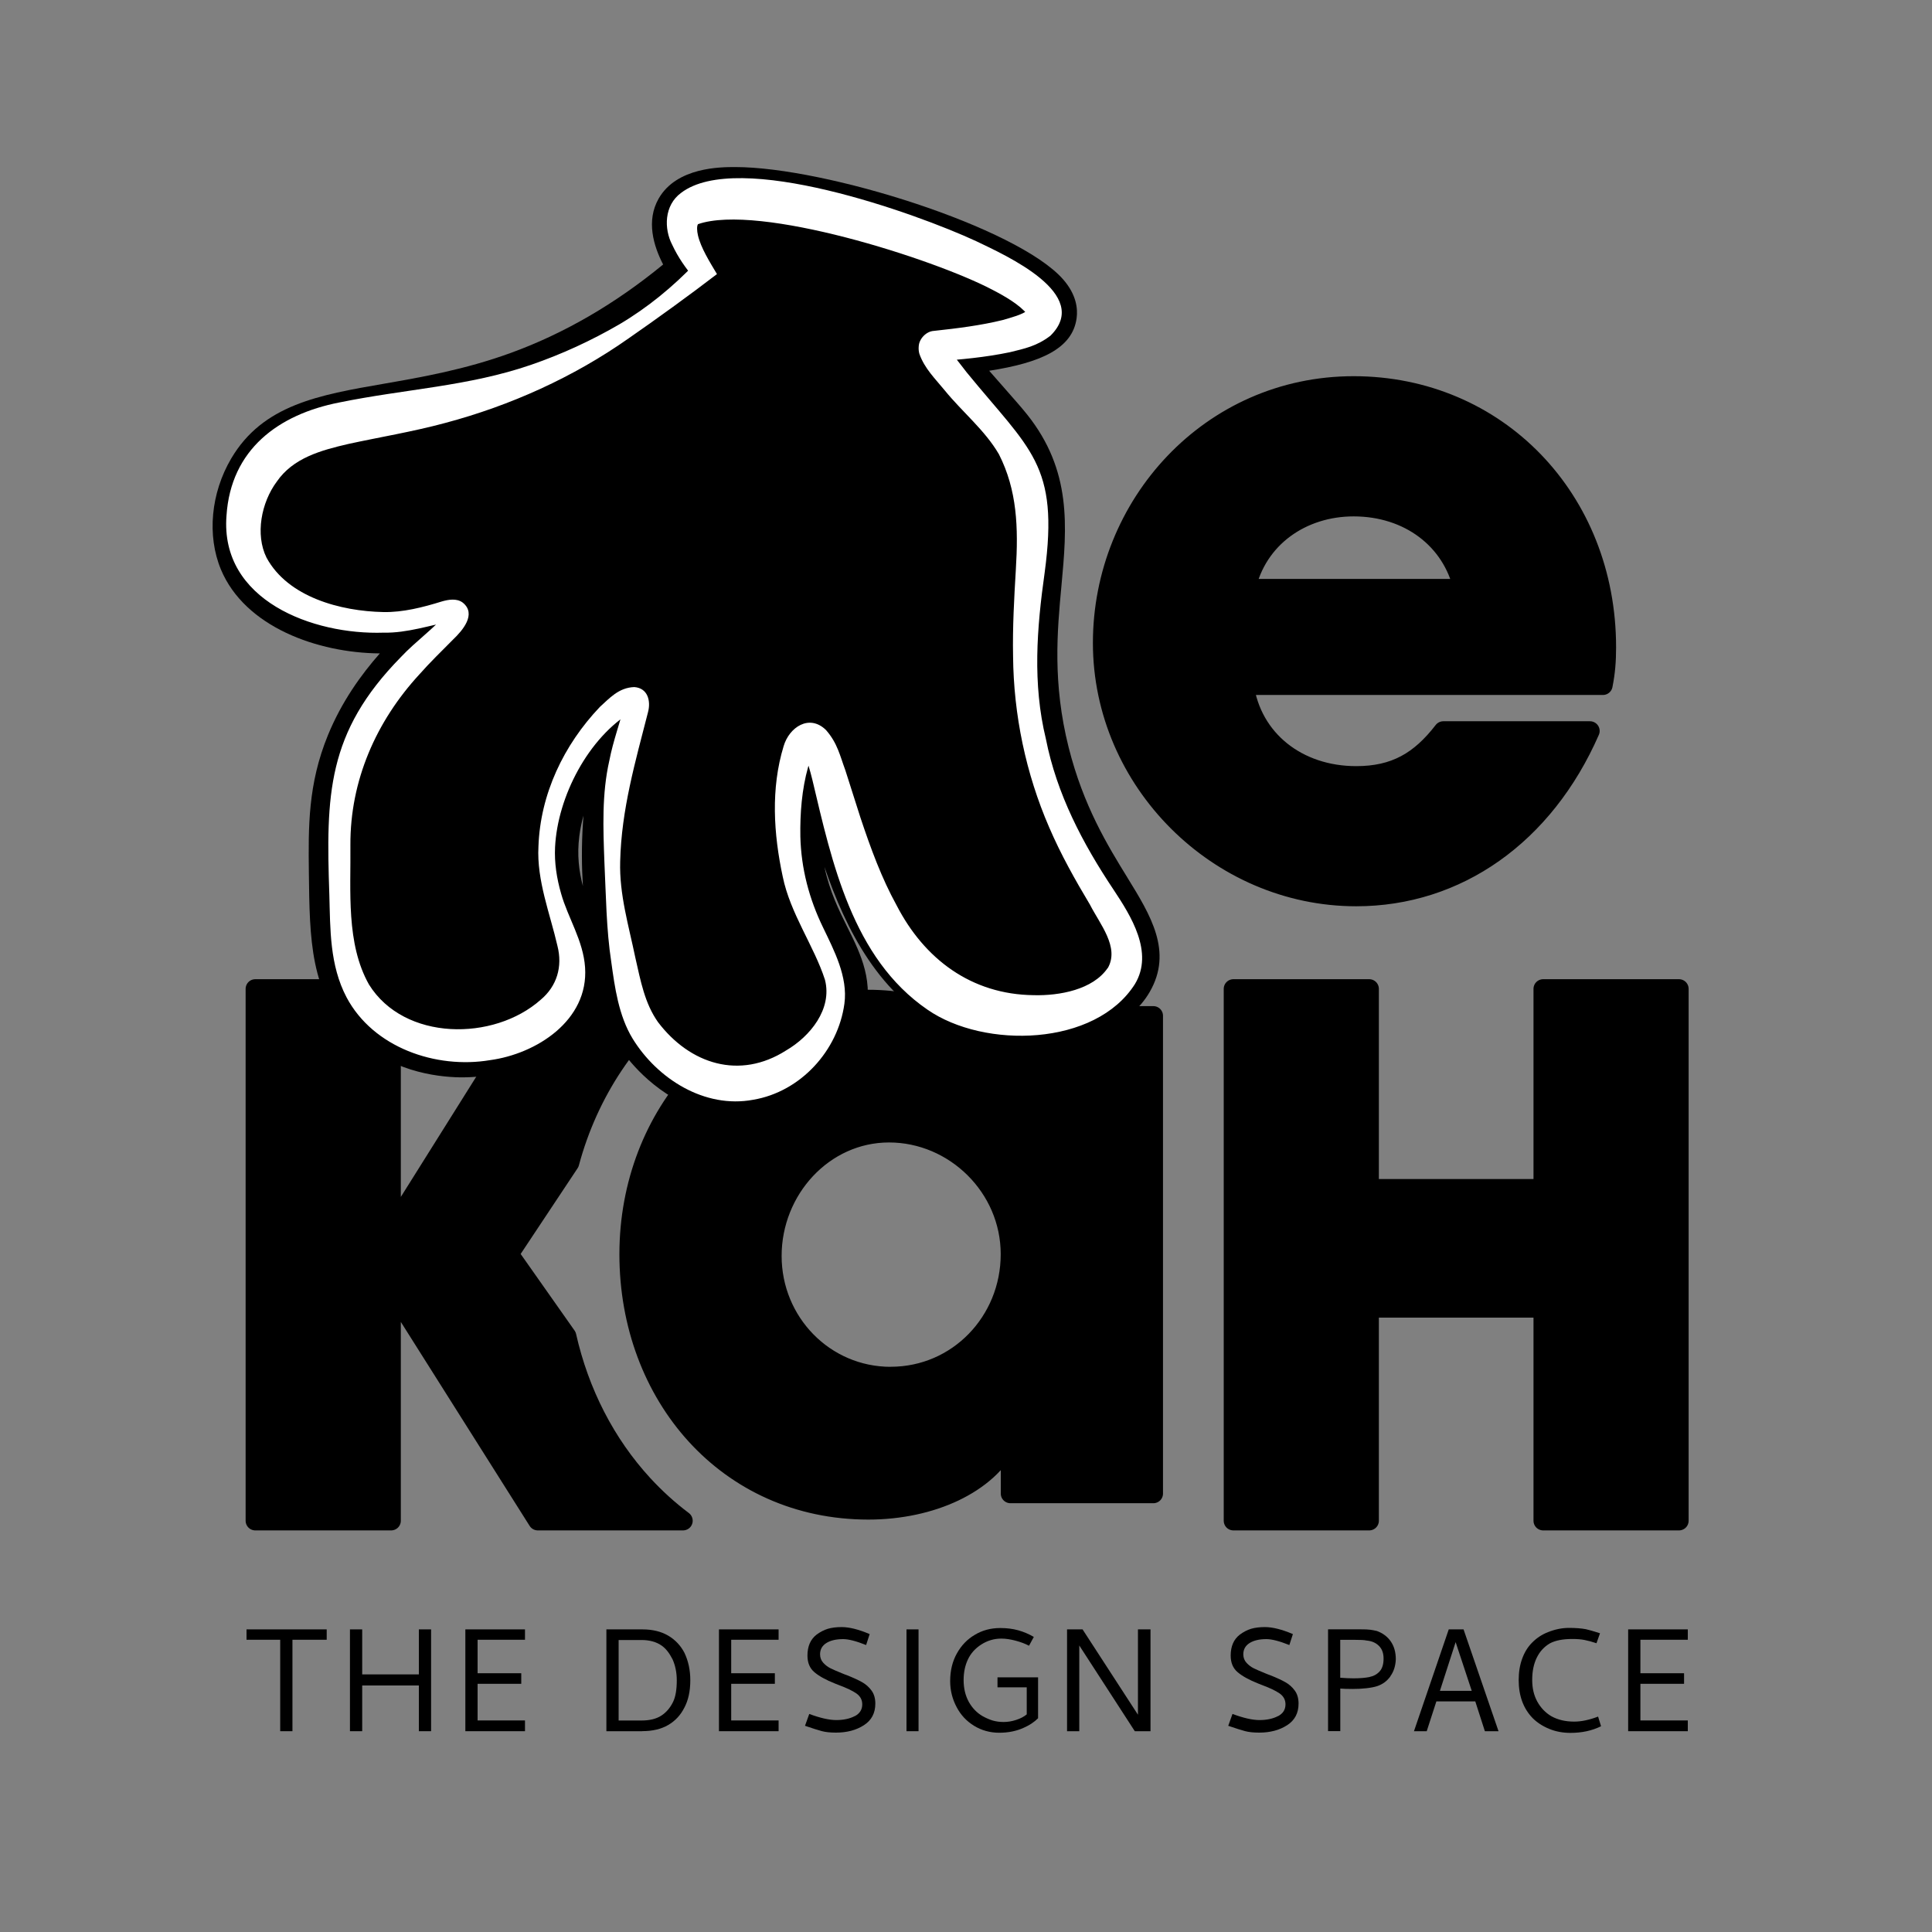<?xml version="1.0" encoding="UTF-8"?><svg id="Layer_1" xmlns="http://www.w3.org/2000/svg" viewBox="0 0 300 300"><rect x="0" y="0" width="300" height="300" fill="#808080" stroke="none"/><defs><style>.cls-1{stroke-width:3px;}.cls-1,.cls-2{stroke:#000;stroke-linecap:round;stroke-linejoin:round;}.cls-2{stroke-width:3.01px;}.cls-3{fill:#fff;}</style></defs><path class="cls-1" d="M106.32,153.64l.06-.09h-22.1l-23.32,37.17h-.22v-37.17h-21.1v82.59h21.1v-35.71h.22l22.55,35.71h22.55c-2.21-1.66-4.27-3.53-6.18-5.6-5.85-6.36-9.91-14.3-11.89-23.07l-8.96-12.73,9.41-14.17c2.96-11.04,9.32-20.44,17.87-26.92Z"/><path class="cls-1" d="M156.9,157.73v7.89h-.27c-4.27-6.82-12.7-10.43-21.79-10.43-21.26,0-37.16,17.65-37.16,39.57s15.24,39.7,37.16,39.7c9.76,0,18.58-4.01,21.79-10.56h.27v8.02h22.19v-74.19h-22.19ZM138.32,213.74c-10.3,0-18.45-8.42-18.45-18.72s8.02-19.12,18.18-19.12,18.84,8.42,18.84,18.85-8.15,18.98-18.58,18.98Z"/><path class="cls-1" d="M239.62,236.14v-33.04h-27.01v33.04h-21.09v-82.59h21.09v31.03h27.01v-31.03h21.09v82.59h-21.09Z"/><path class="cls-2" d="M249.44,100.51c0-23.04-17.01-40.59-39.25-40.59s-38.98,18.48-38.98,39.92,17.95,39.38,39.38,39.38c15.67,0,29.2-9.51,36.3-25.72h-22.77c-3.62,4.69-7.5,6.97-13.53,6.97-9.11,0-16.2-5.62-17.41-14.06h55.72c.4-2.01.54-3.75.54-5.89ZM193.45,91.4c1.74-7.9,8.71-12.72,16.74-12.72,8.57,0,15.27,5.09,17.01,12.72h-33.75Z"/><path d="M175.05,136.25c-3.04-4.94-6.82-11.08-9.11-20.19-2.51-10.01-1.78-18.02-1.12-25.09.85-9.19,1.64-17.87-5.34-26.62-.88-1.1-2.13-2.51-3.57-4.15-.64-.73-1.47-1.66-2.31-2.63,8.04-1.25,12.96-3.45,13.58-8.19.19-1.43-.02-3.63-2.1-6-7.09-8.08-36.86-17.44-50.93-17.44-2.24,0-9.05,0-11.86,4.87-1.99,3.46-.82,7.35.68,10.26-7.42,6.1-15.37,10.72-23.68,13.74-7.2,2.61-13.81,3.75-19.65,4.77-10.09,1.75-18.81,3.25-23.74,11.62-3.16,5.37-3.78,11.96-1.6,17.22,3.72,8.93,15.03,12.97,24.68,13.04-2.89,3.28-5.92,7.47-8.06,12.7-3.12,7.62-3.04,14.28-2.96,21.33.12,10.44.21,18.69,6.76,25.19,5.66,5.62,12.9,6.55,16.73,6.61h.32c7.33,0,16.45-3.21,20.31-10.4.41-.77.74-1.53.99-2.28.9,3.91,2.11,6.95,4.53,9.9,2.13,2.61,8.02,8.69,16.73,8.69.27,0,.54,0,.81-.02,8.57-.38,16.75-6.75,19.03-14.82,1.66-5.84-.49-10.17-2.57-14.35-1.36-2.74-2.76-5.56-3.58-9.4,3.28,9.62,8.66,20.47,19.07,25.27,3.79,1.75,8.19,2.68,12.71,2.68,8.52,0,15.7-3.27,18.73-8.54,3.61-6.26.16-11.86-3.49-17.78ZM90.53,127.61c-.25,3.74-.2,7.08-.02,9.97-.6-2.3-.93-4.81-.55-7.76.14-1.09.36-2.15.64-3.17-.03.32-.05.64-.07.97Z"/><path d="M174.14,151.54c-3.56,6.18-16.2,8.04-25.21,3.88-18.55-8.56-18.91-41.34-23.36-40.76-2.23.29-3.76,8.8-3.04,16.61,1.27,13.86,9.1,17.77,6.86,25.68-1.68,5.97-8,11.02-14.58,11.31-7.64.34-12.75-5.88-13.58-6.89-2.97-3.61-3.61-7.45-4.9-15.13-.7-4.15-1.62-10.23-1.09-18.35.82-12.33,4.72-18.63,3.41-19.27-1.97-.97-12,8.4-13.55,20.55-1.56,12.22,6.65,17.91,2.66,25.36-3.04,5.65-10.75,7.92-16.3,7.85-1.97-.03-8.5-.37-13.37-5.2-5.14-5.1-5.22-12.04-5.33-21.79-.08-6.87-.14-12.72,2.6-19.42,5.3-12.98,16.94-18.91,15.66-20.89-.7-1.08-3.97,1.02-9.5,1.49-8.29.7-19.64-2.43-22.77-9.96-1.63-3.95-.99-9.01,1.3-12.9,6.18-10.48,21.17-7.15,40.81-14.27,7.19-2.61,17.31-7.46,28.26-17.28-2.11-2.96-4.06-6.57-2.77-8.8,5.04-8.74,56.83,8.14,55.85,15.51-.26,1.95-4.28,3.83-16.97,4.9-.04.01-.11.04-.16.1-1.03,1.15,7.58,9.99,10.45,13.57,10.56,13.23-.41,26.03,5.55,49.79,5.12,20.4,17.26,27.07,13.07,34.34Z"/><path class="cls-3" d="M176.26,152.76c-6.13,9.75-23.43,10.13-32.24,4.02-11.65-7.98-14.84-22.9-17.87-35.67-.35-1.41-.85-3.27-1.41-4.31.18.14.61.34.97.3.37-.01.67-.15.82-.32-.37.29-.86,1.67-1.05,2.33-.97,3.45-1.26,7.18-1.2,10.8.12,4.92,1.35,9.66,3.56,14.18,1.64,3.43,3.85,7.58,3.28,11.76-.99,7.28-6.79,13.68-14.16,14.92-7.55,1.41-14.9-3.26-18.73-9.5-2.18-3.58-2.77-8-3.31-11.89-.78-5.07-.82-10.39-1.07-15.57-.19-5.18-.41-10.53.77-15.72.59-3.05,1.69-5.97,2.4-8.84.04.52.67,1.16,1.21,1.16.3-.02.09-.03-.06.05-6.81,4.04-11.59,13.23-11.98,21.09-.12,2.43.26,4.85.94,7.21,1.04,3.72,3.44,7.29,3.72,11.45.57,8.25-7.57,13.44-14.77,14.41-8.38,1.4-18.12-1.94-22.27-9.76-2.63-5.01-2.52-10.56-2.67-15.92-.52-15.45-.42-25.17,11.1-36.9,2.3-2.45,5.13-4.43,7.19-6.86,0,.02-.05.1-.01.37.04.38.44.85.84.88-3.38.63-7.04,1.89-10.69,1.81-10.94.37-25.43-4.99-24.4-18.17.67-10.3,8.09-15.72,17.5-17.57,10.24-2.1,20.04-2.49,29.82-5.86,4.73-1.63,9.32-3.74,13.69-6.28,4.35-2.57,8.3-5.81,11.79-9.47l-.25,2.24c-1.24-1.51-2.4-3.1-3.34-5.12-1.3-2.49-1.26-6.13,1.38-8.06,8.81-6.74,36.44,3.15,45.82,7.5,4.62,2.22,18.07,8.23,11.53,14.68-2.12,1.63-3.99,1.99-6.28,2.56-3.89.81-7.65,1.14-11.42,1.42l.45-.08c.8-.18,1.57-1.19,1.45-2.01,0-.08-.02-.17-.04-.24.63,1.39,1.84,2.71,2.81,4.01,9.91,12.14,14.39,14.27,12.14,31.08-1.23,8.7-1.9,17.3.18,25.85,1.69,8.58,5.69,16.21,10.55,23.49,2.63,3.97,6.25,9.66,3.29,14.58h0ZM172.02,150.32c1.84-3.24-1.22-6.8-2.78-9.86-2.27-3.79-4.52-7.79-6.32-11.98-3.63-8.36-5.53-17.48-5.61-26.58-.09-4.54.17-9.07.43-13.46.4-6.52.21-12.32-2.63-17.91-2.18-3.74-5.66-6.53-8.42-9.92-1.45-1.78-3.12-3.37-3.93-5.67-.1-.37-.14-.76-.1-1.17.06-1.16,1.17-2.33,2.36-2.39,3.63-.39,7.29-.85,10.66-1.68,1.29-.38,3.13-.84,3.98-1.58.15-.11-.01-.07-.1.25-.08.34.02.55-.03.45-1.2-1.5-3.49-2.82-5.44-3.83-9.16-4.81-36.29-13.45-45.71-10.18-.19.3-.17,1.02,0,1.74.44,1.92,1.85,4.17,2.95,6.01-4.09,3.15-9.53,7.08-13.73,9.99-8.55,6.02-18.36,10.44-28.48,13.13-5.07,1.37-10.23,2.21-14.99,3.25-4.34,1-8.63,2.19-11.16,5.87-2.41,3.25-3.35,8.21-1.59,11.78,3.32,6.15,11.51,8.33,18.15,8.46,3.03.06,6.13-.73,9.06-1.64,1-.29,2.31-.54,3.26.17,2.22,1.78-.07,4.37-1.44,5.68-1.86,1.88-3.64,3.6-5.29,5.47-6.74,7.32-10.76,16.52-10.71,26.49.08,7.14-.7,15.29,2.88,21.66,5.48,8.82,19.38,8.84,26.67,2.37,2.52-2.11,3.42-5.14,2.6-8.36-1.12-4.91-3.24-10.17-2.95-15.43.28-8.14,3.92-15.77,9.54-21.68,1.44-1.29,2.91-3.01,5.35-3.08,2.12.16,2.57,2.19,2.13,3.87-1.98,7.74-4.14,15.15-4.33,23.21-.15,5.11,1.33,9.98,2.36,14.96.82,3.6,1.45,7.06,3.51,9.98,4.97,6.55,12.69,9,19.9,4.4,3.71-2.16,7.2-6.41,6.03-10.97-1.69-5.24-5.39-10.28-6.56-16.03-1.42-6.62-1.87-13.67.14-20.24.86-2.94,3.99-5.05,6.58-2.51,1.8,2.05,2.18,4.03,3.01,6.26,0,0,2.34,7.34,2.34,7.34,1.59,4.78,3.3,9.43,5.61,13.61,4.29,8.33,11.59,13.85,21.28,13.96,4.03.11,9.2-.86,11.49-4.2h0Z"/><path d="M38.28,253.01h12.45v1.61h-5.32v14.2h-1.9v-14.2h-5.23v-1.61Z"/><path d="M65.04,253.01h1.9v15.81h-1.9v-7.1h-8.8v7.1h-1.9v-15.81h1.9v6.99h8.8v-6.99Z"/><path d="M72.26,268.82v-15.81h9.26v1.61h-7.36v5.2h6.78v1.64h-6.78v5.69h7.36v1.67h-9.26Z"/><path d="M99.74,268.82h-5.58v-15.81h5.58c1.57,0,2.9.32,4,.96,1.09.64,1.94,1.53,2.53,2.66.61,1.27.92,2.69.92,4.28,0,1.69-.31,3.1-.92,4.25-.59,1.17-1.43,2.07-2.52,2.7-1.08.63-2.42.95-4.01.95ZM96.06,267.16h3.54c1.28,0,2.31-.25,3.09-.76.78-.51,1.38-1.22,1.83-2.14.38-.79.57-1.9.57-3.33,0-1.21-.22-2.3-.66-3.28-.5-.98-1.06-1.69-1.7-2.13-.82-.57-1.87-.86-3.13-.86h-3.54v12.51Z"/><path d="M111.64,268.82v-15.81h9.26v1.61h-7.36v5.2h6.78v1.64h-6.78v5.69h7.36v1.67h-9.26Z"/><path d="M132.74,266.48c.77-.41,1.15-1.02,1.15-1.83,0-.71-.31-1.27-.92-1.7-.61-.42-1.5-.84-2.65-1.27l-.66-.26c-1.44-.57-2.51-1.17-3.22-1.78-.71-.61-1.06-1.47-1.06-2.56,0-1.44.47-2.52,1.41-3.25.56-.42,1.14-.72,1.75-.91.61-.18,1.33-.27,2.16-.27,1.17,0,2.62.36,4.34,1.09l-.55,1.7c-1.53-.61-2.72-.92-3.56-.92-1.11,0-1.99.21-2.63.62-.64.41-.96.99-.96,1.74,0,.52.17.96.5,1.32s.71.65,1.12.85.99.46,1.74.76c.31.13.58.24.83.32,1,.4,1.78.76,2.34,1.08.57.32,1.05.74,1.45,1.28.4.54.6,1.22.6,2.04,0,1.48-.59,2.6-1.78,3.36-1.19.77-2.64,1.15-4.34,1.15-.88,0-1.61-.08-2.18-.23s-1.45-.43-2.62-.83l.66-1.84c1.69.63,3.09.95,4.2.95s2.11-.21,2.87-.62Z"/><path d="M140.76,253.01h1.87v15.81h-1.87v-15.81Z"/><path d="M159.77,255.54c-.59-.31-1.29-.57-2.08-.78-.8-.21-1.53-.32-2.2-.32-1.13,0-2.17.31-3.12.92-.95.61-1.64,1.39-2.08,2.33-.44.94-.66,2-.66,3.19,0,1.28.27,2.41.8,3.38.54.97,1.26,1.71,2.16,2.23.56.31,1.08.53,1.58.68.5.14,1.05.22,1.67.22s1.28-.1,1.94-.32c.66-.21,1.21-.5,1.65-.86v-4.2h-4.54v-1.55h6.3v6.35c-.59.59-1.33,1.08-2.21,1.47-1.13.52-2.41.78-3.82.78s-2.74-.36-3.91-1.08c-1.17-.72-2.07-1.68-2.7-2.89-.67-1.25-1.01-2.6-1.01-4.05,0-1.63.35-3.07,1.05-4.31.7-1.25,1.62-2.2,2.77-2.87,1.17-.71,2.49-1.06,3.97-1.06,1.02,0,1.94.12,2.77.35s1.64.57,2.43,1.03l-.75,1.38Z"/><path d="M165.69,253.01h2.41l8.6,13.25v-13.25h1.95v15.81h-2.44l-8.62-13.31v13.31h-1.9v-15.81Z"/><path d="M198.46,266.48c.77-.41,1.15-1.02,1.15-1.83,0-.71-.31-1.27-.92-1.7-.61-.42-1.5-.84-2.65-1.27l-.66-.26c-1.44-.57-2.51-1.17-3.22-1.78-.71-.61-1.06-1.47-1.06-2.56,0-1.44.47-2.52,1.41-3.25.56-.42,1.14-.72,1.75-.91.61-.18,1.33-.27,2.16-.27,1.17,0,2.62.36,4.34,1.09l-.55,1.7c-1.53-.61-2.72-.92-3.56-.92-1.11,0-1.99.21-2.63.62-.64.41-.96.99-.96,1.74,0,.52.17.96.5,1.32s.71.65,1.12.85.99.46,1.74.76c.31.13.58.24.83.32,1,.4,1.78.76,2.34,1.08.57.32,1.05.74,1.45,1.28.4.54.6,1.22.6,2.04,0,1.48-.59,2.6-1.78,3.36-1.19.77-2.64,1.15-4.34,1.15-.88,0-1.61-.08-2.18-.23s-1.45-.43-2.62-.83l.66-1.84c1.69.63,3.09.95,4.2.95s2.11-.21,2.87-.62Z"/><path d="M215.9,260.31c-.53.73-1.22,1.24-2.08,1.52-.4.13-.96.24-1.67.32-.71.08-1.42.11-2.13.11-.8,0-1.44-.02-1.9-.06v6.61h-1.9v-15.81h4.97c.75,0,1.29.02,1.62.07.34.05.67.11.99.19.92.33,1.64.87,2.16,1.62.52.76.78,1.68.78,2.77-.04,1.03-.32,1.92-.85,2.64ZM212.66,260.4c.65-.13,1.18-.43,1.58-.88.4-.45.6-1.11.6-1.97s-.24-1.5-.72-1.98c-.48-.48-1.12-.76-1.93-.83-.29-.08-.96-.11-2.01-.11h-2.07v5.89c.77.06,1.46.09,2.07.09,1,0,1.82-.07,2.47-.2Z"/><path d="M232.7,268.82h-2.13l-1.49-4.63h-6.04l-1.5,4.63h-1.98l5.4-15.81h2.3l5.43,15.81ZM226.03,254.99l-2.44,7.56h4.94l-2.5-7.56Z"/><path d="M248.45,253.61l-.55,1.55c-.69-.23-1.3-.4-1.83-.5-.53-.11-1.16-.16-1.91-.16-1.5,0-2.66.23-3.51.69-.88.52-1.56,1.26-2.03,2.23-.47.97-.7,2.11-.7,3.44s.27,2.41.8,3.38c.54.97,1.27,1.72,2.18,2.26,1.02.56,2.19.83,3.54.83,1.11,0,2.35-.26,3.71-.78l.46,1.5c-1.4.69-2.98,1.03-4.74,1.03-1.21,0-2.32-.21-3.33-.63-1.02-.42-1.87-.98-2.56-1.67-1.44-1.49-2.16-3.46-2.16-5.89,0-1.25.18-2.36.55-3.35.36-.99.87-1.81,1.52-2.46.69-.71,1.51-1.26,2.47-1.64,1.11-.44,2.19-.66,3.25-.66s1.95.07,2.64.2c.46.1,1.19.31,2.19.63Z"/><path d="M252.82,268.82v-15.81h9.26v1.61h-7.36v5.2h6.78v1.64h-6.78v5.69h7.36v1.67h-9.26Z"/></svg>